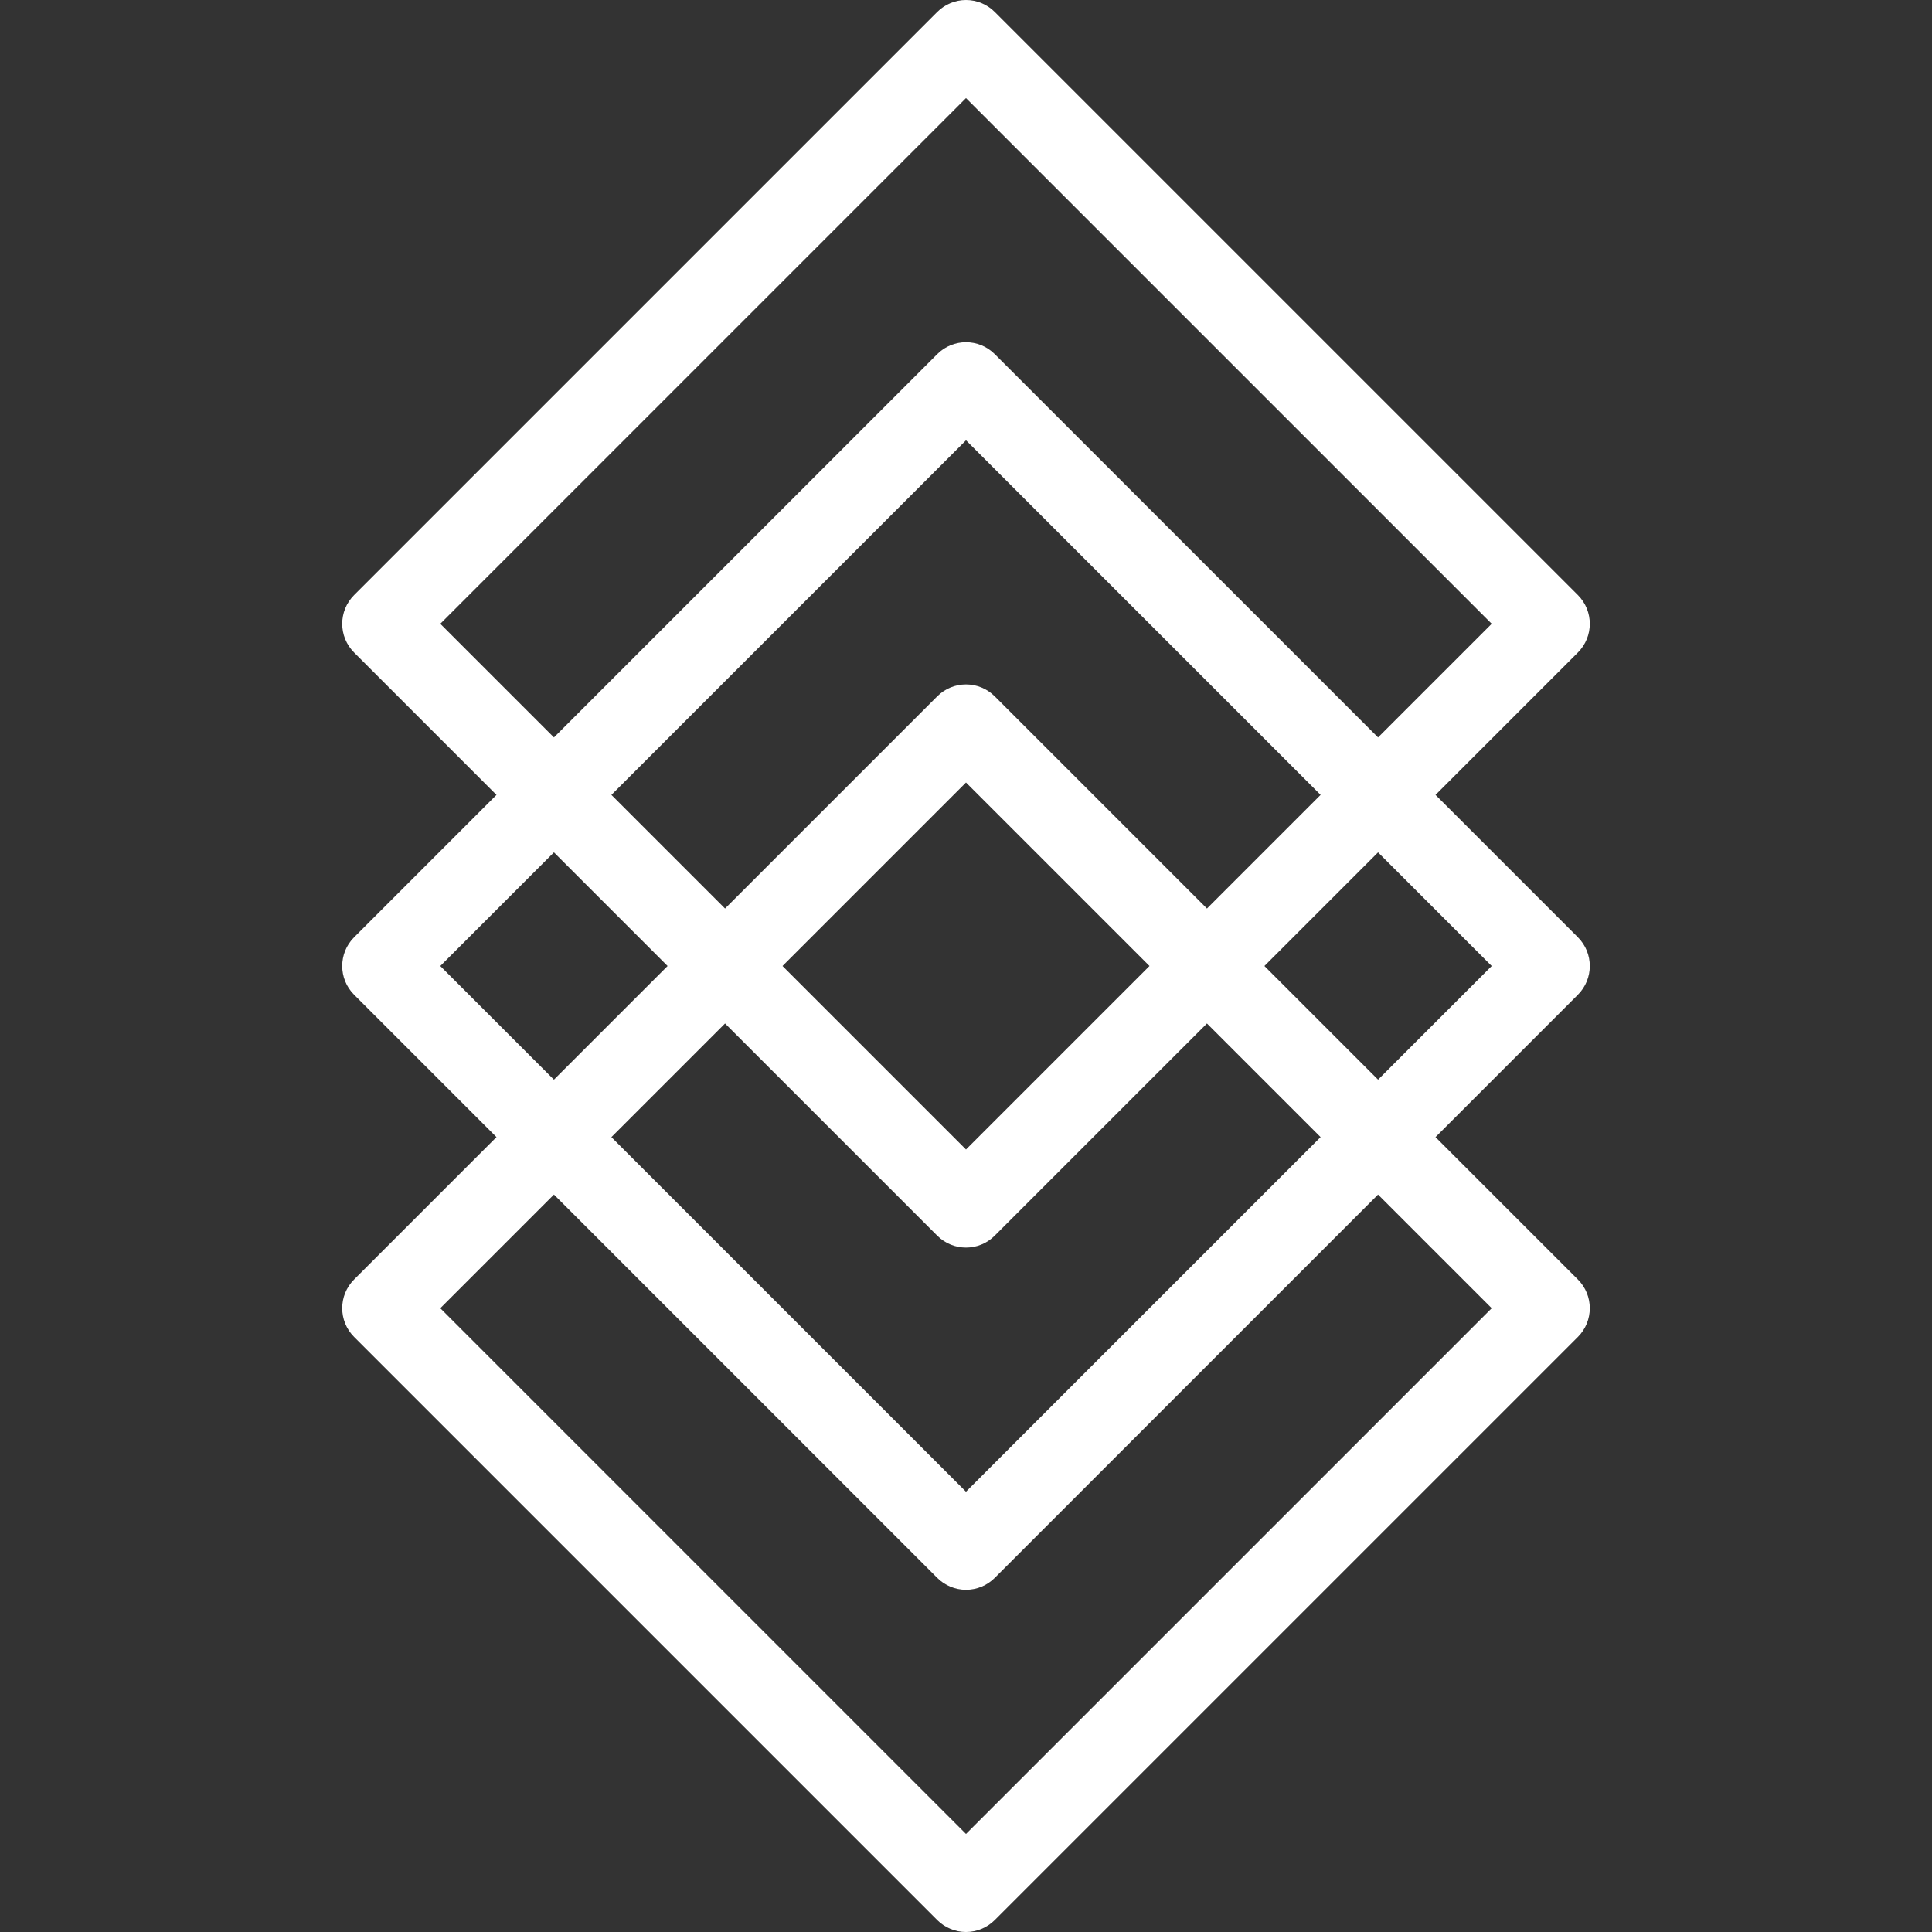 <svg xmlns="http://www.w3.org/2000/svg" xmlns:xlink="http://www.w3.org/1999/xlink" version="1.1" viewBox="0 0 475.553 475.553" enable-background="new 0 0 475.553 475.553" width="512px" height="512px">
  <rect x="0" y="0" width="475.553" height="475.553" fill="#333333" stroke="none"/>
  <path d="m388.391,230.706l-35.046-35.046 35.046-35.046c3.905-3.905 3.905-10.237 0-14.142l-143.543-143.543c-1.876-1.876-4.419-2.929-7.071-2.929s-5.195,1.053-7.071,2.929l-143.544,143.543c-3.905,3.905-3.905,10.237 0,14.142l35.046,35.046-35.046,35.046c-3.905,3.905-3.905,10.237 0,14.142l35.046,35.046-35.046,35.046c-3.905,3.905-3.905,10.237 0,14.142l143.543,143.543c1.876,1.875 4.419,2.929 7.071,2.929s5.195-1.053 7.071-2.929l143.543-143.543c3.905-3.905 3.905-10.237 0-14.142l-35.046-35.046 35.046-35.046c3.906-3.906 3.906-10.237 0.001-14.142zm-280.015-77.163l129.4-129.401 129.4,129.401-27.974,27.974-94.355-94.355c-3.906-3.905-10.236-3.905-14.143,0l-94.355,94.355-27.973-27.974zm129.401,129.401l-45.167-45.167 45.167-45.168 45.167,45.168-45.167,45.167zm59.309-31.025l27.974,27.974-87.284,87.284-87.284-87.284 27.974-27.974 52.238,52.238c1.953,1.953 4.512,2.929 7.071,2.929s5.118-0.976 7.071-2.929l52.24-52.238zm-52.238-80.523c-1.876-1.875-4.419-2.929-7.071-2.929s-5.195,1.053-7.071,2.929l-52.238,52.238-27.974-27.974 87.284-87.284 87.284,87.284-27.974,27.974-52.24-52.238zm-136.472,66.381l27.974-27.974 27.974,27.974-27.974,27.974-27.974-27.974zm258.801,84.233l-129.4,129.401-129.4-129.401 27.974-27.974 94.355,94.355c1.876,1.875 4.419,2.929 7.071,2.929s5.195-1.053 7.071-2.929l94.355-94.355 27.974,27.974zm-27.974-56.259l-27.974-27.974 27.974-27.974 27.974,27.974-27.974,27.974z" fill="#FFFFFF"/>
</svg>
